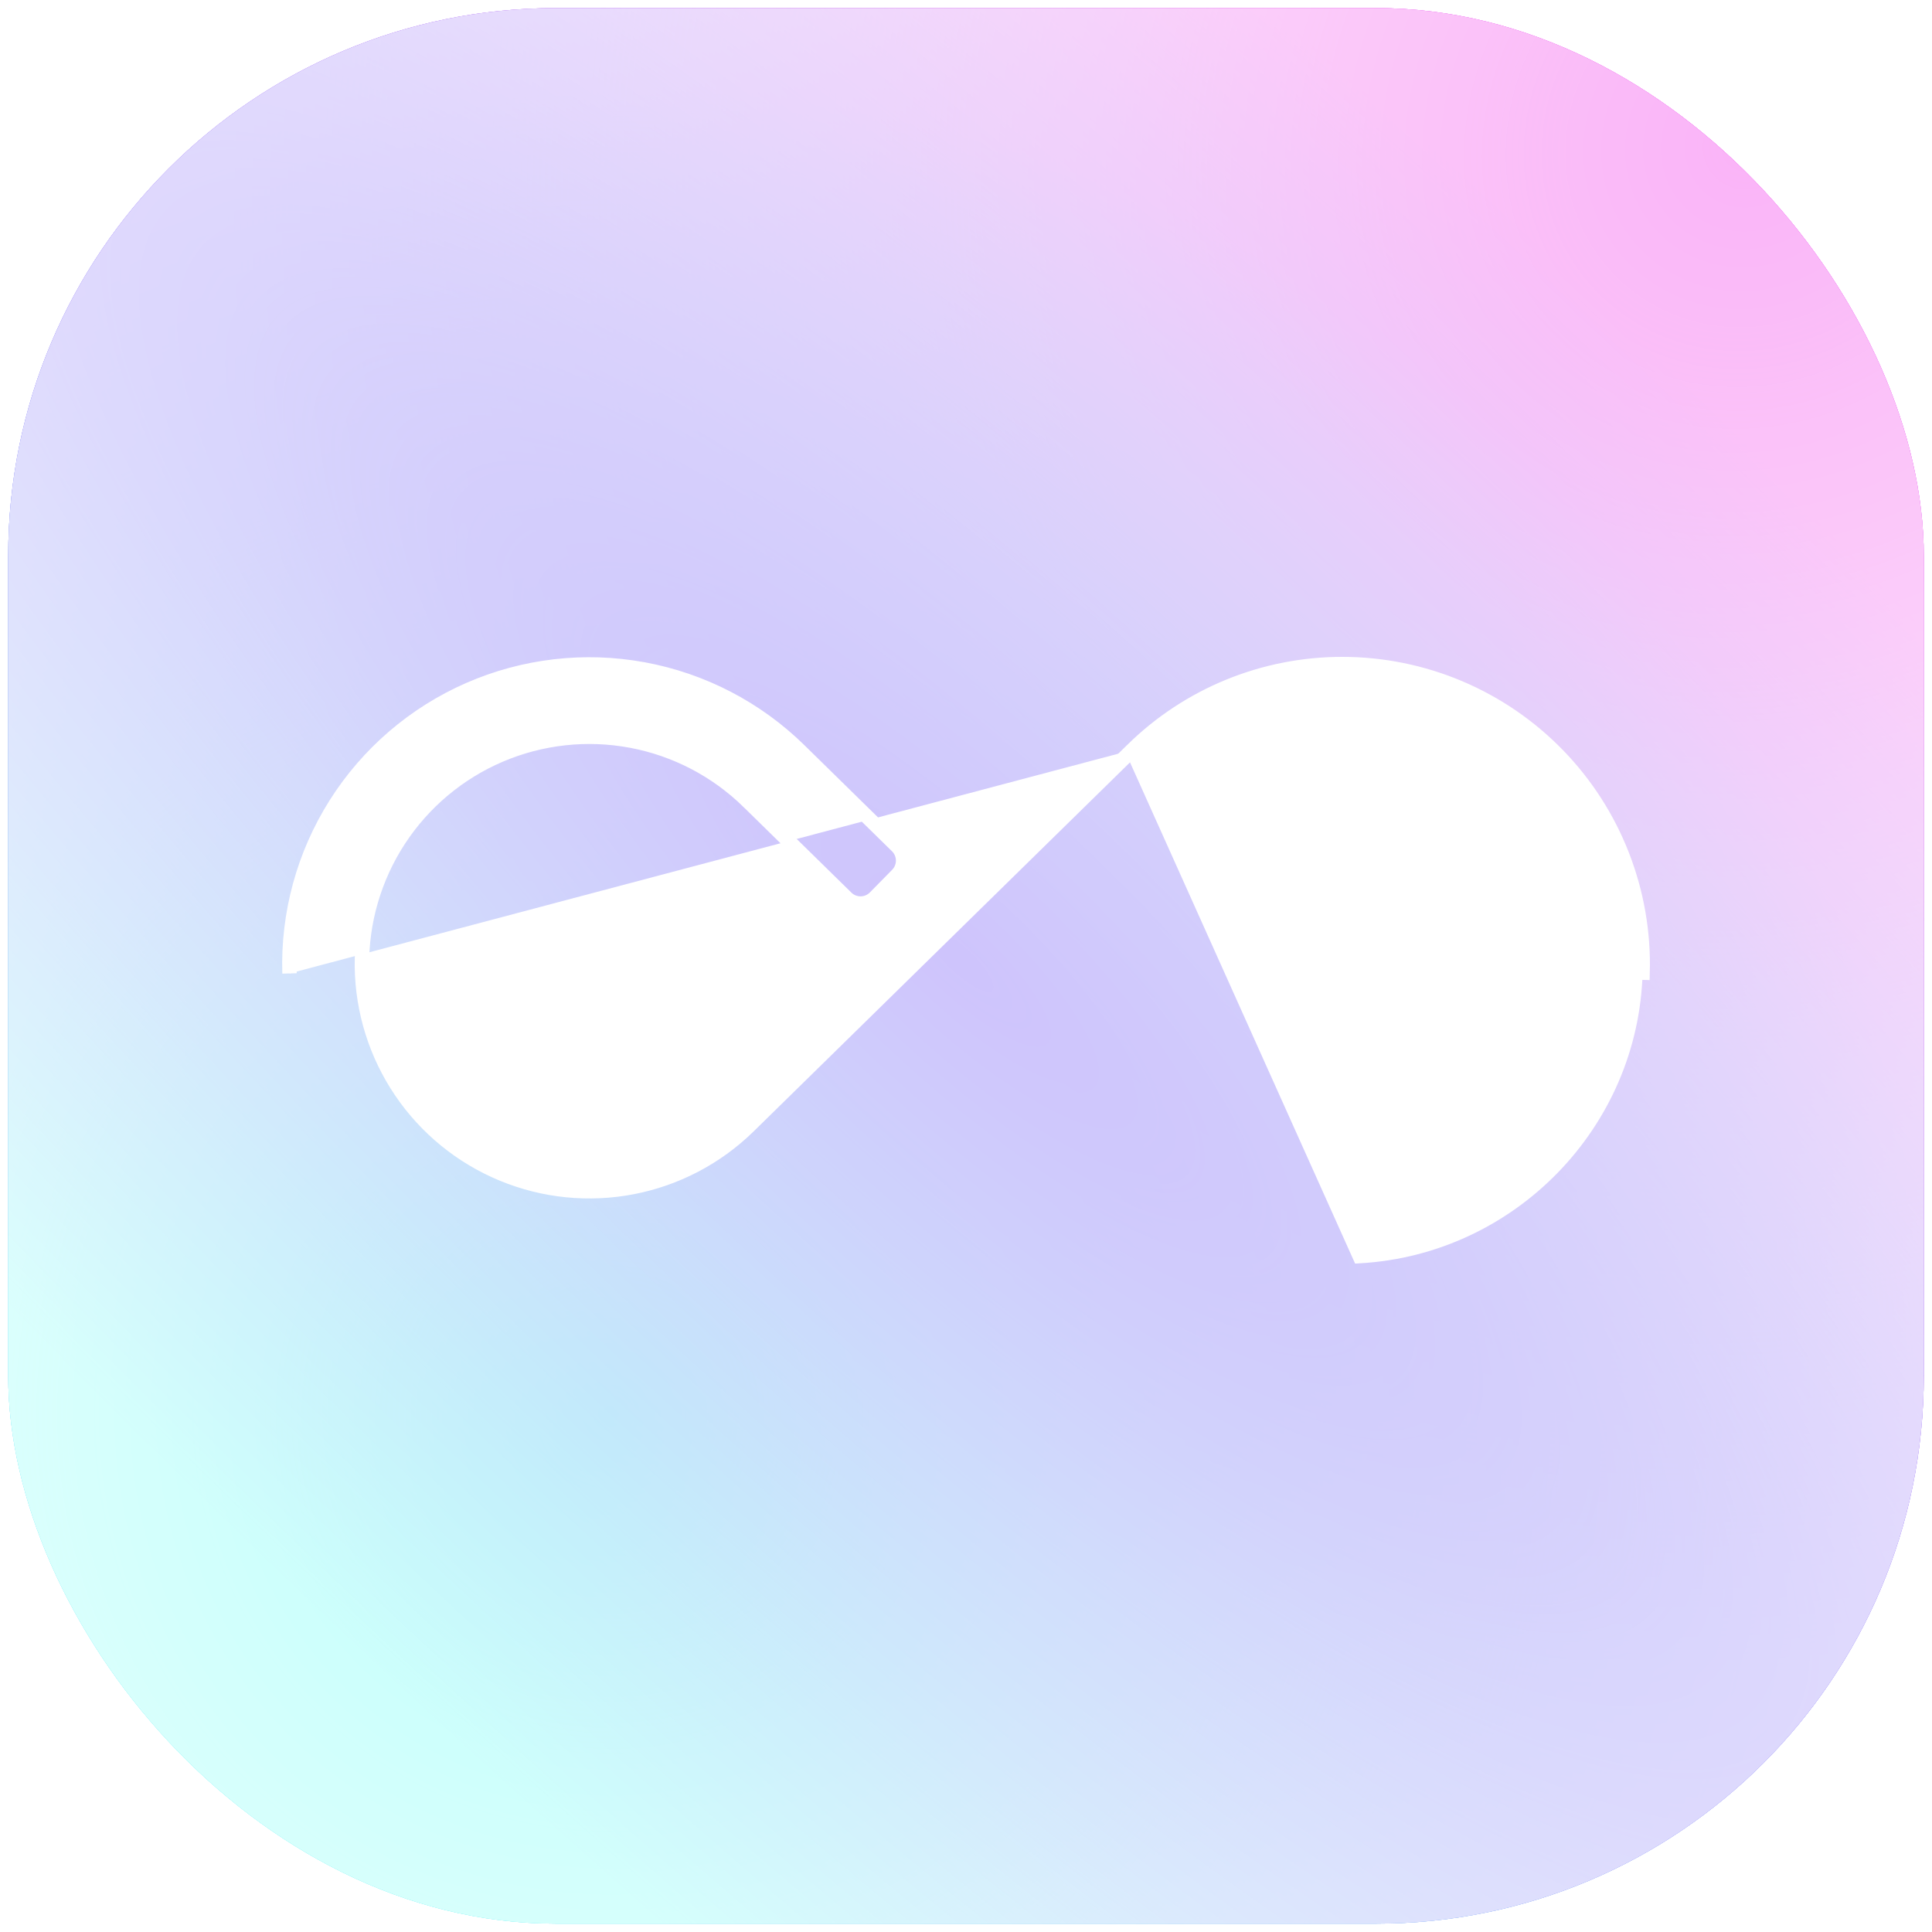 <svg width="134" height="134" viewBox="0 0 134 134" fill="none" xmlns="http://www.w3.org/2000/svg">
<g id="logo">
<rect id="Rectangle 34624221" x="0.57" y="0.56" width="132.86" height="132.86" rx="38" fill="url(#paint0_linear_1746_10878)"/>
<g id="Rectangle 34624223">
<rect x="0.57" y="0.56" width="132.86" height="132.86" rx="38" fill="white"/>
<rect x="0.57" y="0.56" width="132.86" height="132.86" rx="38" fill="url(#paint1_radial_1746_10878)"/>
<rect x="0.57" y="0.56" width="132.86" height="132.86" rx="38" fill="url(#paint2_radial_1746_10878)"/>
<rect x="0.57" y="0.56" width="132.86" height="132.86" rx="38" fill="url(#paint3_radial_1746_10878)"/>
</g>
<g id="Rectangle 34624222" filter="url(#filter0_b_1746_10878)">
<rect x="0.57" y="0.56" width="132.86" height="132.86" rx="38" fill="white" fill-opacity="0.7" style="mix-blend-mode:overlay"/>
</g>
<path id="Vector" d="M78.538 52.016C82.424 48.193 87.659 46.053 93.11 46.06C95.893 46.061 98.648 46.619 101.212 47.703C103.776 48.786 106.097 50.372 108.037 52.367C109.978 54.362 111.499 56.726 112.511 59.319C113.523 61.912 114.005 64.681 113.928 67.463C113.928 67.463 113.928 67.463 113.928 67.463L113.429 67.45C113.143 77.933 104.761 86.523 94.303 87.12L78.538 52.016ZM78.538 52.016L51.915 78.121C49.708 80.281 46.915 81.746 43.883 82.334C40.851 82.922 37.714 82.608 34.859 81.429C32.004 80.251 29.558 78.261 27.824 75.705C26.089 73.15 25.143 70.142 25.102 67.054C25.067 63.933 25.958 60.872 27.663 58.258C29.369 55.643 31.811 53.594 34.682 52.368C37.553 51.143 40.723 50.797 43.79 51.374C46.858 51.951 49.685 53.425 51.914 55.61C51.914 55.61 51.914 55.61 51.915 55.61L58.684 62.25C58.815 62.382 58.97 62.487 59.141 62.559L59.334 62.098L59.141 62.559C59.313 62.632 59.499 62.669 59.686 62.669C59.874 62.669 60.059 62.632 60.232 62.559C60.404 62.486 60.561 62.38 60.692 62.246L62.22 60.693C62.352 60.563 62.457 60.407 62.529 60.236C62.601 60.063 62.639 59.878 62.639 59.691C62.639 59.503 62.601 59.318 62.529 59.145C62.456 58.972 62.35 58.816 62.216 58.685L55.443 52.042C52.481 49.134 48.716 47.178 44.633 46.427C40.55 45.676 36.336 46.165 32.532 47.829C28.729 49.493 25.511 52.258 23.291 55.766C21.072 59.275 19.954 63.367 20.08 67.516" fill="white" stroke="white"/>
</g>
<defs>
<filter id="filter0_b_1746_10878" x="-39.43" y="-39.44" width="212.86" height="212.86" filterUnits="userSpaceOnUse" color-interpolation-filters="sRGB">
<feFlood flood-opacity="0" result="BackgroundImageFix"/>
<feGaussianBlur in="BackgroundImageFix" stdDeviation="20"/>
<feComposite in2="SourceAlpha" operator="in" result="effect1_backgroundBlur_1746_10878"/>
<feBlend mode="normal" in="SourceGraphic" in2="effect1_backgroundBlur_1746_10878" result="shape"/>
</filter>
<linearGradient id="paint0_linear_1746_10878" x1="133.43" y1="0.56" x2="30.637" y2="153.614" gradientUnits="userSpaceOnUse">
<stop stop-color="#ED01E5"/>
<stop offset="0.505" stop-color="#5C38F5"/>
<stop offset="1" stop-color="#1BFFF0"/>
</linearGradient>
<radialGradient id="paint1_radial_1746_10878" cx="0" cy="0" r="1" gradientUnits="userSpaceOnUse" gradientTransform="translate(120.07 11.06) rotate(-47.489) scale(105.812 102.936)">
<stop stop-color="#ED01E5"/>
<stop offset="1" stop-color="#ED01E5" stop-opacity="0"/>
</radialGradient>
<radialGradient id="paint2_radial_1746_10878" cx="0" cy="0" r="1" gradientUnits="userSpaceOnUse" gradientTransform="translate(42.57 97.56) rotate(135.223) scale(90.864)">
<stop stop-color="#1BFFF0"/>
<stop offset="1" stop-color="#1BFFF0" stop-opacity="0"/>
</radialGradient>
<radialGradient id="paint3_radial_1746_10878" cx="0" cy="0" r="1" gradientUnits="userSpaceOnUse" gradientTransform="translate(66.57 66.56) rotate(133.727) scale(63.655 228.988)">
<stop stop-color="#5C38F5"/>
<stop offset="1" stop-color="#5C38F5" stop-opacity="0"/>
</radialGradient>
</defs>
</svg>
